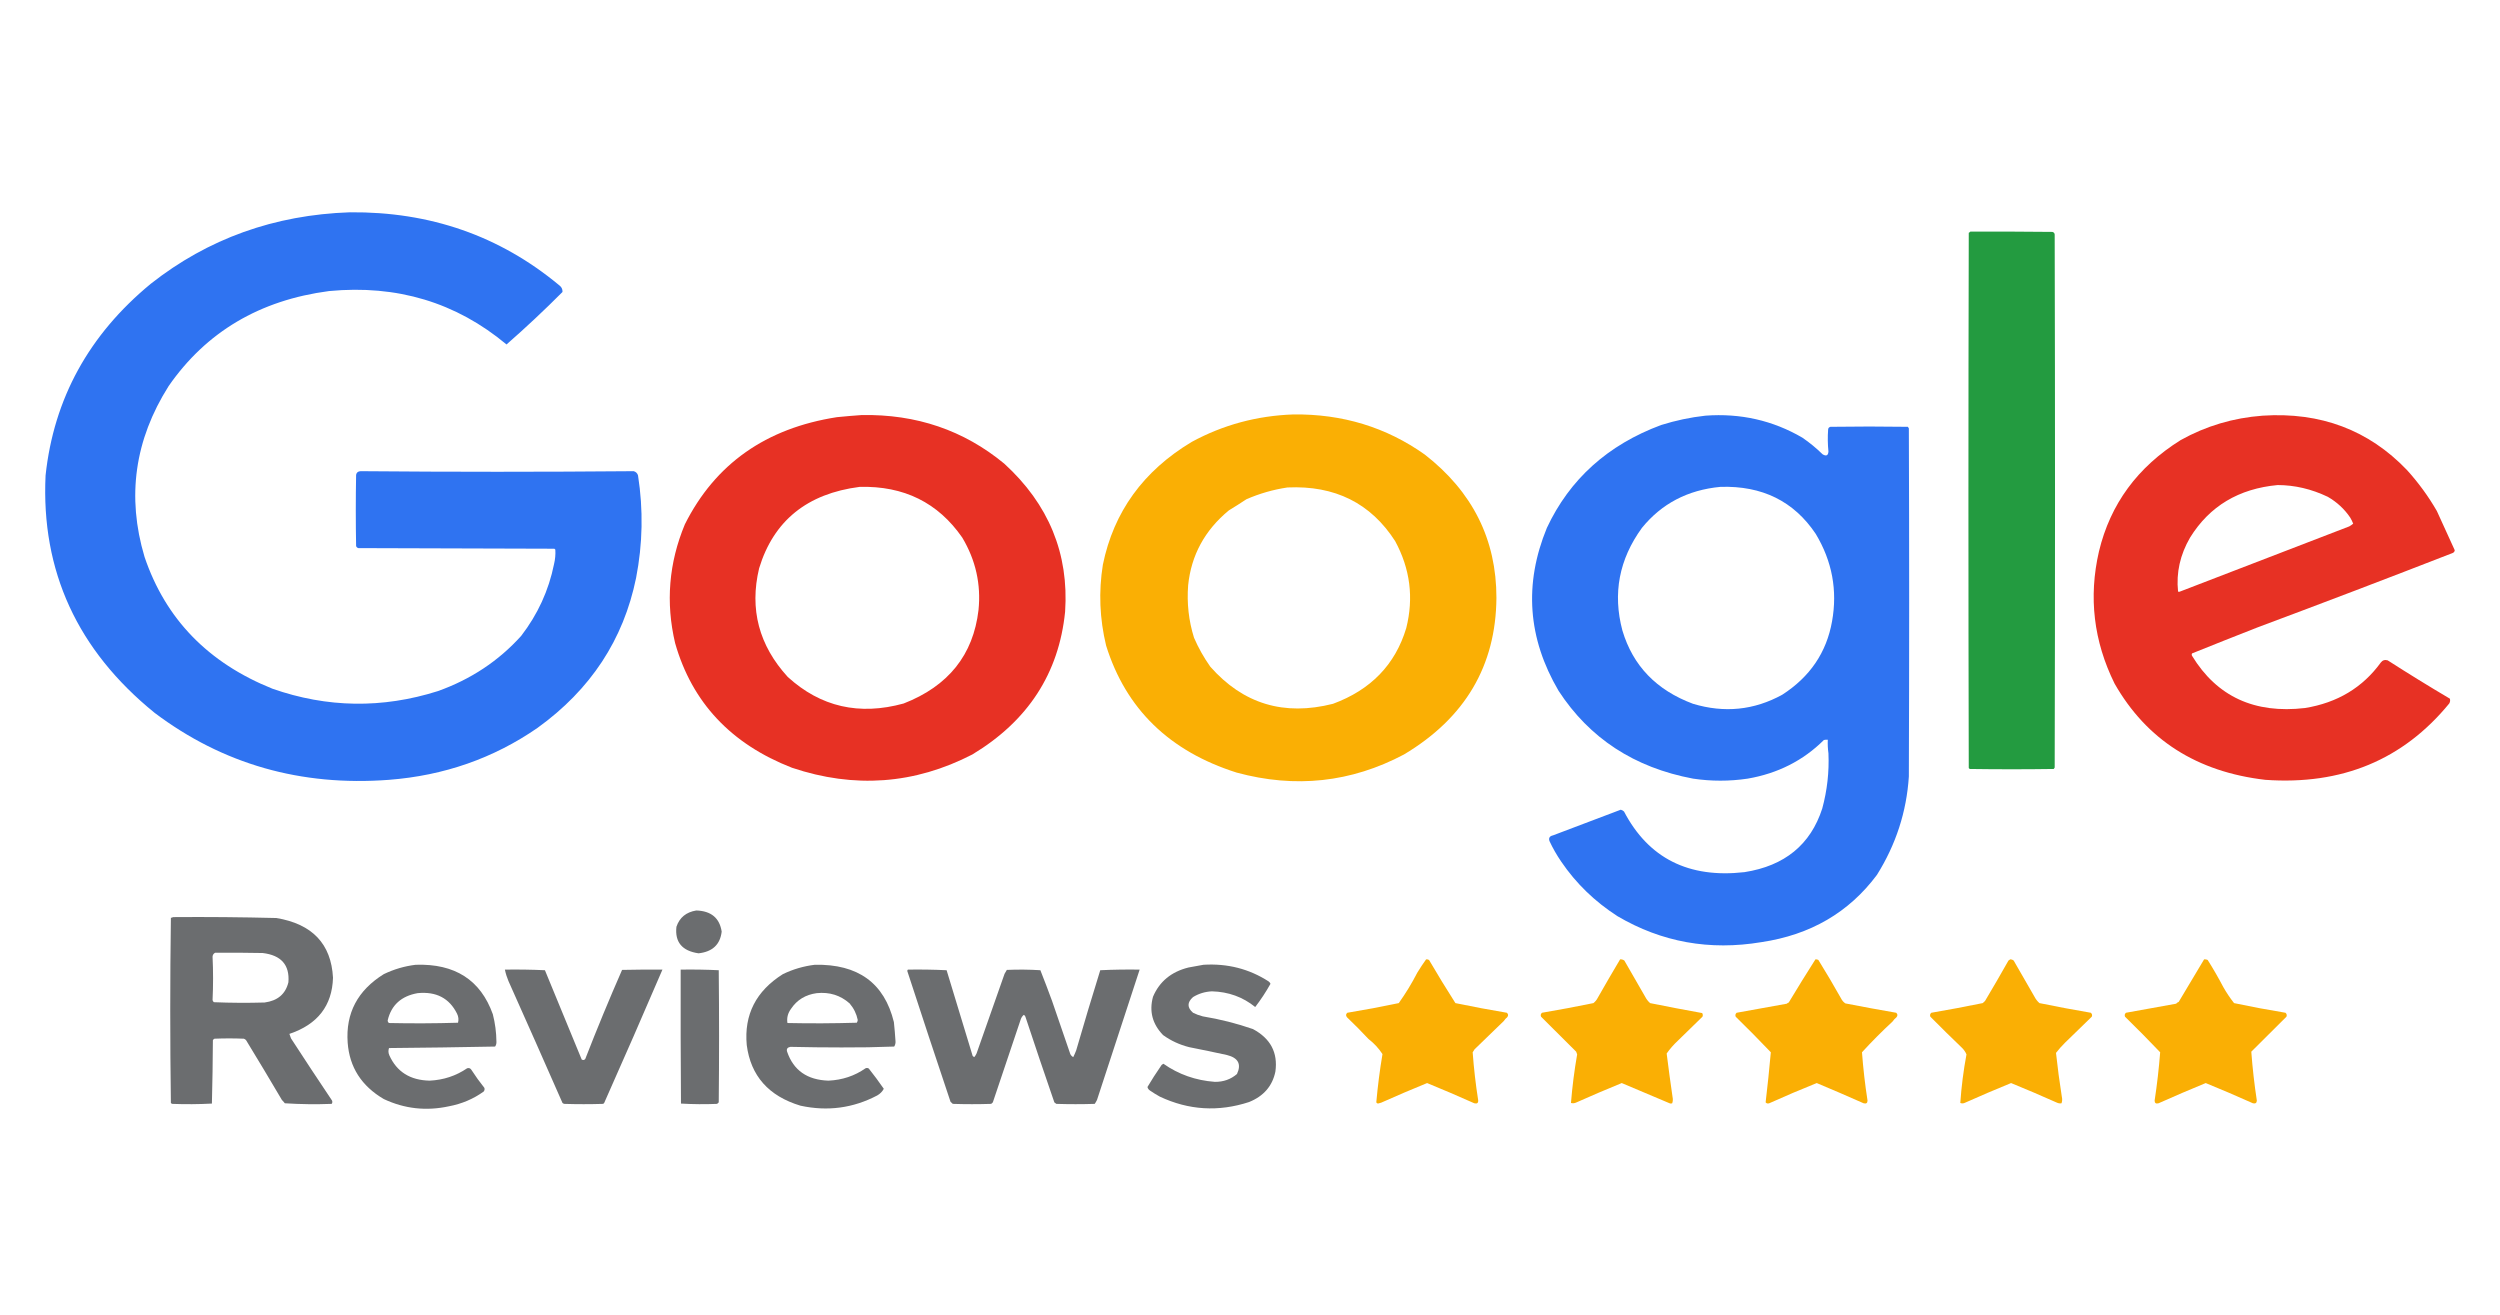 <svg width="135" height="71" viewBox="0 0 135 71" fill="none" xmlns="http://www.w3.org/2000/svg">
<path fill-rule="evenodd" clip-rule="evenodd" d="M18.896 11.464C23.214 11.424 26.975 12.733 30.182 15.391C30.319 15.488 30.384 15.613 30.375 15.766C29.401 16.744 28.394 17.689 27.352 18.601C24.631 16.33 21.438 15.369 17.771 15.717C14.026 16.21 11.137 17.921 9.106 20.849C7.271 23.751 6.837 26.825 7.805 30.071C8.938 33.423 11.241 35.797 14.713 37.191C17.669 38.226 20.646 38.269 23.643 37.321C25.423 36.686 26.923 35.692 28.143 34.339C29.04 33.174 29.632 31.882 29.918 30.462C29.98 30.203 30.004 29.943 29.988 29.68C29.971 29.663 29.953 29.647 29.936 29.631C26.408 29.62 22.881 29.609 19.354 29.598C19.289 29.582 19.248 29.544 19.23 29.484C19.207 28.202 19.207 26.921 19.23 25.639C19.254 25.514 19.336 25.448 19.477 25.444C24.393 25.487 29.309 25.487 34.225 25.444C34.344 25.483 34.42 25.559 34.453 25.672C34.742 27.524 34.707 29.371 34.348 31.211C33.668 34.542 31.893 37.241 29.021 39.309C26.65 40.947 23.978 41.881 21.006 42.111C16.246 42.471 12.027 41.265 8.35 38.494C4.178 35.109 2.215 30.835 2.461 25.672C2.907 21.527 4.8 18.078 8.139 15.326C11.231 12.889 14.817 11.602 18.896 11.464Z" fill="#2F73F1"/>
<path fill-rule="evenodd" clip-rule="evenodd" d="M106.4 12.507C107.877 12.502 109.354 12.507 110.83 12.523C110.908 12.544 110.949 12.593 110.953 12.67C110.977 22.261 110.977 31.852 110.953 41.443C110.94 41.473 110.923 41.5 110.9 41.524C109.389 41.546 107.877 41.546 106.365 41.524C106.348 41.508 106.33 41.492 106.313 41.475C106.289 31.841 106.289 22.206 106.313 12.572C106.347 12.554 106.377 12.532 106.4 12.507Z" fill="#239B40"/>
<path fill-rule="evenodd" clip-rule="evenodd" d="M69.838 22.38C72.488 22.346 74.855 23.069 76.939 24.547C79.52 26.556 80.809 29.136 80.807 32.286C80.779 35.951 79.115 38.77 75.814 40.742C72.96 42.254 69.949 42.58 66.779 41.72C63.148 40.569 60.798 38.283 59.73 34.861C59.38 33.409 59.321 31.953 59.555 30.494C60.138 27.642 61.737 25.432 64.353 23.863C66.046 22.943 67.874 22.449 69.838 22.38ZM69.522 26.323C72.084 26.205 74.023 27.171 75.34 29.223C76.148 30.715 76.348 32.279 75.938 33.916C75.345 35.887 74.027 37.25 71.983 38.005C69.337 38.679 67.128 38.011 65.356 36.001C65.007 35.507 64.714 34.986 64.477 34.437C64.19 33.519 64.085 32.574 64.16 31.602C64.326 29.981 65.058 28.634 66.358 27.561C66.679 27.367 66.995 27.166 67.307 26.959C68.017 26.65 68.755 26.438 69.522 26.323Z" fill="#FAAF04"/>
<path fill-rule="evenodd" clip-rule="evenodd" d="M46.529 22.413C49.478 22.358 52.045 23.233 54.229 25.036C56.63 27.229 57.726 29.895 57.516 33.036C57.178 36.364 55.508 38.933 52.506 40.742C49.385 42.351 46.138 42.59 42.768 41.459C39.474 40.176 37.37 37.933 36.457 34.73C35.94 32.539 36.115 30.399 36.984 28.311C38.621 25.051 41.358 23.123 45.194 22.527C45.644 22.482 46.089 22.444 46.529 22.413ZM46.424 26.291C48.808 26.23 50.654 27.142 51.961 29.028C52.688 30.245 52.981 31.548 52.84 32.938C52.557 35.367 51.209 37.05 48.797 37.989C46.399 38.65 44.313 38.172 42.539 36.555C40.982 34.85 40.466 32.895 40.992 30.69C41.773 28.122 43.584 26.655 46.424 26.291Z" fill="#E73124"/>
<path fill-rule="evenodd" clip-rule="evenodd" d="M92.092 22.446C93.987 22.306 95.733 22.703 97.33 23.635C97.721 23.903 98.084 24.202 98.42 24.531C98.615 24.65 98.72 24.601 98.736 24.384C98.696 23.989 98.69 23.593 98.719 23.195C98.722 23.119 98.764 23.07 98.842 23.048C100.236 23.027 101.631 23.027 103.025 23.048C103.047 23.073 103.065 23.1 103.078 23.13C103.101 29.397 103.101 35.665 103.078 41.932C102.955 43.836 102.38 45.606 101.355 47.243C99.843 49.272 97.763 50.483 95.115 50.876C92.319 51.344 89.73 50.877 87.346 49.475C86.117 48.684 85.103 47.701 84.305 46.526C84.062 46.171 83.851 45.802 83.672 45.418C83.616 45.252 83.68 45.149 83.865 45.109C85.083 44.644 86.302 44.182 87.521 43.724C87.588 43.742 87.647 43.775 87.697 43.822C89.019 46.346 91.187 47.438 94.201 47.096C96.372 46.757 97.772 45.611 98.402 43.659C98.668 42.679 98.779 41.685 98.736 40.677C98.702 40.436 98.69 40.191 98.701 39.944C98.63 39.939 98.559 39.944 98.49 39.96C97.374 41.07 96.003 41.765 94.377 42.046C93.392 42.193 92.408 42.193 91.424 42.046C88.252 41.449 85.833 39.868 84.164 37.305C82.497 34.468 82.286 31.535 83.531 28.506C84.764 25.875 86.821 24.023 89.701 22.951C90.484 22.705 91.281 22.536 92.092 22.446ZM92.9 26.291C95.154 26.219 96.871 27.066 98.051 28.832C98.938 30.308 99.231 31.883 98.93 33.557C98.632 35.234 97.736 36.553 96.24 37.516C94.719 38.352 93.113 38.514 91.424 38.005C89.448 37.27 88.176 35.951 87.609 34.046C87.079 32.051 87.431 30.205 88.664 28.506C89.728 27.196 91.141 26.457 92.9 26.291Z" fill="#2F73F1"/>
<path fill-rule="evenodd" clip-rule="evenodd" d="M122.185 22.446C125.31 22.243 127.906 23.22 129.973 25.378C130.594 26.063 131.133 26.802 131.59 27.594C131.911 28.299 132.234 29.005 132.556 29.712C132.55 29.78 132.515 29.829 132.451 29.859C128.959 31.219 125.455 32.555 121.939 33.867C120.745 34.333 119.556 34.806 118.371 35.284C118.347 35.328 118.347 35.371 118.371 35.415C119.711 37.613 121.744 38.553 124.471 38.233C126.216 37.95 127.581 37.13 128.566 35.773C128.658 35.652 128.781 35.614 128.935 35.659C130.041 36.369 131.16 37.059 132.293 37.728C132.319 37.819 132.308 37.906 132.258 37.989C129.768 41.029 126.458 42.404 122.326 42.111C118.631 41.681 115.918 39.949 114.187 36.913C113.057 34.625 112.775 32.247 113.344 29.777C113.956 27.223 115.427 25.219 117.756 23.765C119.123 23.003 120.599 22.563 122.185 22.446ZM122.994 26.193C123.917 26.195 124.82 26.407 125.701 26.828C126.199 27.116 126.603 27.491 126.914 27.953C126.976 28.057 127.029 28.166 127.072 28.278C127.007 28.334 126.936 28.382 126.861 28.425C123.818 29.596 120.771 30.769 117.721 31.944C117.685 31.966 117.65 31.966 117.615 31.944C117.509 30.925 117.726 29.953 118.265 29.028C119.315 27.333 120.891 26.388 122.994 26.193Z" fill="#E73124"/>
<path fill-rule="evenodd" clip-rule="evenodd" d="M37.599 49.166C38.4 49.191 38.857 49.571 38.971 50.306C38.89 51.005 38.474 51.396 37.722 51.479C36.833 51.351 36.435 50.873 36.527 50.046C36.694 49.548 37.052 49.255 37.599 49.166Z" fill="#6B6D6F"/>
<path fill-rule="evenodd" clip-rule="evenodd" d="M9.334 49.524C11.198 49.509 13.061 49.526 14.924 49.573C16.866 49.896 17.886 50.972 17.982 52.799C17.936 54.308 17.151 55.318 15.627 55.83C15.652 55.912 15.681 55.993 15.715 56.074C16.444 57.198 17.183 58.317 17.93 59.43C17.956 59.493 17.95 59.553 17.912 59.609C17.065 59.641 16.221 59.631 15.381 59.577C15.332 59.514 15.28 59.454 15.223 59.398C14.587 58.317 13.942 57.242 13.289 56.172C13.257 56.133 13.216 56.105 13.166 56.09C12.639 56.068 12.111 56.068 11.584 56.09C11.543 56.106 11.514 56.133 11.496 56.172C11.49 57.313 11.472 58.454 11.443 59.593C10.729 59.631 10.014 59.636 9.299 59.609C9.27 59.599 9.247 59.583 9.228 59.56C9.182 56.226 9.182 52.892 9.228 49.557C9.274 49.565 9.309 49.553 9.334 49.524ZM11.619 51.447C12.475 51.441 13.33 51.447 14.185 51.463C15.185 51.582 15.648 52.109 15.574 53.043C15.419 53.678 14.992 54.042 14.291 54.135C13.375 54.162 12.461 54.157 11.549 54.119C11.512 54.088 11.488 54.05 11.478 54.005C11.515 53.22 11.515 52.438 11.478 51.658C11.486 51.562 11.533 51.491 11.619 51.447Z" fill="#6B6D6F"/>
<path fill-rule="evenodd" clip-rule="evenodd" d="M77.01 51.805C77.068 51.798 77.12 51.809 77.168 51.838C77.626 52.621 78.101 53.398 78.592 54.168C79.513 54.359 80.439 54.533 81.369 54.689C81.453 54.762 81.459 54.843 81.387 54.933C81.315 54.989 81.256 55.054 81.211 55.129C80.682 55.641 80.154 56.152 79.629 56.66C79.594 56.715 79.559 56.769 79.524 56.823C79.587 57.69 79.686 58.553 79.822 59.414C79.833 59.561 79.763 59.615 79.612 59.577C78.769 59.2 77.92 58.836 77.063 58.485C76.232 58.824 75.406 59.177 74.584 59.544C74.526 59.564 74.468 59.58 74.408 59.593C74.368 59.583 74.339 59.561 74.32 59.528C74.397 58.656 74.508 57.787 74.654 56.921C74.452 56.611 74.2 56.339 73.899 56.106C73.525 55.706 73.138 55.315 72.738 54.933C72.666 54.843 72.672 54.762 72.756 54.689C73.687 54.536 74.613 54.362 75.533 54.168C75.908 53.642 76.242 53.093 76.535 52.522C76.685 52.276 76.844 52.037 77.01 51.805Z" fill="#FAAF04"/>
<path fill-rule="evenodd" clip-rule="evenodd" d="M98.033 51.805C98.091 51.798 98.144 51.809 98.192 51.838C98.617 52.525 99.027 53.22 99.422 53.923C99.473 54.029 99.55 54.116 99.65 54.184C100.562 54.362 101.476 54.531 102.393 54.689C102.476 54.762 102.482 54.843 102.41 54.933C102.328 54.999 102.257 55.075 102.199 55.161C101.62 55.699 101.069 56.252 100.547 56.823C100.612 57.695 100.711 58.563 100.846 59.43C100.846 59.566 100.775 59.615 100.635 59.577C99.795 59.204 98.952 58.84 98.104 58.485C97.24 58.831 96.385 59.195 95.537 59.577C95.46 59.604 95.395 59.587 95.344 59.528C95.45 58.628 95.544 57.726 95.625 56.823C95.005 56.173 94.373 55.532 93.727 54.901C93.694 54.817 93.712 54.747 93.779 54.689C94.683 54.531 95.585 54.368 96.486 54.2C96.516 54.171 96.551 54.149 96.592 54.135C97.063 53.352 97.543 52.575 98.033 51.805Z" fill="#FAAF04"/>
<path fill-rule="evenodd" clip-rule="evenodd" d="M119.022 51.805C119.091 51.797 119.155 51.808 119.215 51.838C119.516 52.316 119.797 52.805 120.059 53.304C120.23 53.605 120.423 53.892 120.639 54.168C121.559 54.362 122.485 54.536 123.416 54.689C123.483 54.748 123.5 54.818 123.469 54.901C122.832 55.534 122.199 56.164 121.57 56.791C121.635 57.673 121.735 58.553 121.869 59.43C121.864 59.56 121.793 59.609 121.658 59.577C120.812 59.198 119.963 58.834 119.109 58.485C118.253 58.836 117.403 59.2 116.561 59.577C116.42 59.615 116.35 59.566 116.35 59.43C116.482 58.563 116.581 57.694 116.649 56.823C116.029 56.173 115.396 55.532 114.75 54.901C114.718 54.817 114.735 54.747 114.803 54.689C115.705 54.526 116.607 54.363 117.51 54.2C117.547 54.155 117.594 54.123 117.65 54.102C118.104 53.335 118.561 52.569 119.022 51.805Z" fill="#FAAF04"/>
<path fill-rule="evenodd" clip-rule="evenodd" d="M87.486 51.805C87.572 51.799 87.648 51.821 87.715 51.87C88.09 52.523 88.466 53.175 88.84 53.825C88.906 53.954 88.994 54.068 89.104 54.168C90.038 54.357 90.976 54.536 91.916 54.705C91.956 54.768 91.962 54.833 91.934 54.901C91.489 55.334 91.044 55.769 90.598 56.204C90.373 56.414 90.174 56.642 90 56.889C90.097 57.669 90.203 58.452 90.317 59.235C90.344 59.352 90.338 59.466 90.299 59.577C90.252 59.599 90.205 59.599 90.158 59.577C89.302 59.21 88.44 58.846 87.574 58.485C86.742 58.825 85.916 59.178 85.096 59.544C85.006 59.581 84.918 59.586 84.832 59.56C84.903 58.683 85.014 57.808 85.166 56.937C85.148 56.889 85.131 56.84 85.113 56.791C84.481 56.161 83.848 55.531 83.215 54.901C83.183 54.817 83.2 54.747 83.268 54.689C84.198 54.531 85.124 54.357 86.045 54.168C86.142 54.09 86.219 53.998 86.273 53.891C86.669 53.192 87.074 52.497 87.486 51.805Z" fill="#FAAF04"/>
<path fill-rule="evenodd" clip-rule="evenodd" d="M108.545 51.805C108.618 51.804 108.683 51.826 108.738 51.87C109.115 52.525 109.49 53.176 109.863 53.825C109.93 53.954 110.018 54.068 110.127 54.167C111.049 54.356 111.975 54.53 112.904 54.689C112.972 54.746 112.989 54.817 112.957 54.901C112.477 55.367 111.996 55.835 111.516 56.302C111.339 56.477 111.174 56.661 111.024 56.856C111.11 57.65 111.215 58.442 111.34 59.234C111.368 59.351 111.362 59.465 111.322 59.577C111.238 59.592 111.155 59.581 111.076 59.544C110.257 59.178 109.431 58.825 108.598 58.485C107.765 58.825 106.939 59.178 106.119 59.544C106.031 59.591 105.943 59.596 105.856 59.56C105.916 58.681 106.027 57.807 106.19 56.937C106.13 56.795 106.042 56.67 105.926 56.562C105.356 56.016 104.793 55.462 104.238 54.901C104.206 54.817 104.224 54.746 104.291 54.689C105.221 54.53 106.147 54.356 107.068 54.167C107.11 54.129 107.15 54.092 107.191 54.053C107.621 53.333 108.043 52.605 108.457 51.87C108.492 51.852 108.521 51.83 108.545 51.805Z" fill="#FAAF04"/>
<path fill-rule="evenodd" clip-rule="evenodd" d="M22.448 52.098C24.564 52.027 25.952 52.918 26.613 54.77C26.738 55.258 26.802 55.752 26.807 56.253C26.813 56.348 26.789 56.435 26.736 56.514C24.827 56.551 22.917 56.579 21.006 56.595C20.961 56.727 20.967 56.858 21.024 56.986C21.425 57.879 22.152 58.335 23.203 58.355C23.952 58.319 24.625 58.096 25.225 57.687C25.323 57.657 25.4 57.684 25.453 57.768C25.67 58.105 25.905 58.431 26.157 58.746C26.179 58.816 26.167 58.881 26.121 58.941C25.567 59.342 24.939 59.608 24.241 59.74C23.017 60.006 21.845 59.876 20.725 59.349C19.521 58.644 18.871 57.629 18.774 56.302C18.661 54.713 19.312 53.48 20.725 52.603C21.27 52.34 21.844 52.171 22.448 52.098ZM22.553 53.63C23.555 53.532 24.264 53.901 24.68 54.738C24.759 54.897 24.776 55.06 24.733 55.227C23.491 55.265 22.248 55.27 21.006 55.243C20.955 55.206 20.932 55.157 20.936 55.096C21.131 54.275 21.67 53.786 22.553 53.63Z" fill="#6B6D6F"/>
<path fill-rule="evenodd" clip-rule="evenodd" d="M43.998 52.098C46.331 52.05 47.755 53.082 48.27 55.194C48.307 55.541 48.336 55.889 48.358 56.237C48.364 56.337 48.34 56.429 48.287 56.514C47.34 56.551 46.391 56.567 45.44 56.562C44.519 56.562 43.599 56.551 42.68 56.53C42.518 56.56 42.46 56.646 42.504 56.791C42.847 57.797 43.591 58.319 44.736 58.355C45.481 58.322 46.149 58.1 46.74 57.687C46.802 57.661 46.861 57.666 46.916 57.703C47.199 58.059 47.468 58.422 47.725 58.795C47.645 58.944 47.528 59.064 47.373 59.153C46.069 59.84 44.686 60.025 43.225 59.707C41.506 59.188 40.539 58.097 40.324 56.432C40.174 54.793 40.825 53.517 42.276 52.603C42.819 52.34 43.393 52.172 43.998 52.098ZM44.104 53.63C44.791 53.56 45.383 53.745 45.879 54.184C46.105 54.448 46.251 54.746 46.319 55.08C46.314 55.133 46.296 55.182 46.266 55.227C45.02 55.264 43.772 55.27 42.522 55.243C42.477 54.968 42.542 54.713 42.715 54.477C43.037 53.994 43.5 53.712 44.104 53.63Z" fill="#6B6D6F"/>
<path fill-rule="evenodd" clip-rule="evenodd" d="M64.986 52.098C66.28 52.019 67.451 52.317 68.502 52.994C68.551 53.029 68.586 53.072 68.607 53.125C68.363 53.561 68.088 53.98 67.781 54.379C67.116 53.839 66.337 53.556 65.443 53.532C65.071 53.55 64.731 53.654 64.424 53.842C64.101 54.128 64.101 54.41 64.424 54.689C64.591 54.773 64.767 54.838 64.951 54.884C65.878 55.037 66.78 55.265 67.658 55.569C68.609 56.078 69.014 56.843 68.871 57.866C68.711 58.645 68.236 59.194 67.447 59.511C65.797 60.05 64.191 59.952 62.631 59.218C62.449 59.118 62.273 59.009 62.103 58.892C62.027 58.843 61.98 58.778 61.963 58.697C62.189 58.316 62.429 57.941 62.684 57.573C62.715 57.513 62.762 57.47 62.824 57.442C63.644 58.018 64.57 58.344 65.602 58.42C66.064 58.425 66.463 58.284 66.797 57.996C67.046 57.464 66.864 57.122 66.252 56.97C65.574 56.822 64.894 56.681 64.213 56.546C63.695 56.415 63.227 56.198 62.807 55.895C62.23 55.3 62.048 54.61 62.262 53.825C62.611 53.003 63.249 52.476 64.178 52.245C64.452 52.193 64.721 52.144 64.986 52.098Z" fill="#6B6D6F"/>
<path fill-rule="evenodd" clip-rule="evenodd" d="M27.264 52.359C27.987 52.348 28.708 52.359 29.426 52.392C30.092 54 30.754 55.607 31.412 57.214C31.488 57.26 31.553 57.249 31.605 57.182C32.233 55.567 32.895 53.965 33.592 52.375C34.318 52.359 35.045 52.353 35.772 52.359C34.74 54.764 33.692 57.164 32.625 59.56C32.607 59.577 32.59 59.593 32.572 59.609C31.869 59.631 31.166 59.631 30.463 59.609C30.431 59.597 30.401 59.581 30.375 59.56C29.408 57.358 28.435 55.164 27.457 52.978C27.372 52.777 27.307 52.57 27.264 52.359Z" fill="#6B6D6F"/>
<path fill-rule="evenodd" clip-rule="evenodd" d="M36.756 52.359C37.444 52.348 38.13 52.359 38.812 52.392C38.836 54.77 38.836 57.149 38.812 59.528C38.783 59.555 38.754 59.582 38.724 59.609C38.072 59.636 37.421 59.631 36.773 59.593C36.756 57.182 36.75 54.77 36.756 52.359Z" fill="#6B6D6F"/>
<path fill-rule="evenodd" clip-rule="evenodd" d="M49.025 52.359C49.725 52.348 50.422 52.359 51.117 52.392C51.586 53.934 52.055 55.477 52.523 57.019C52.548 57.047 52.577 57.068 52.611 57.084C52.661 57.024 52.702 56.959 52.734 56.888C53.239 55.453 53.743 54.02 54.246 52.587C54.283 52.514 54.324 52.443 54.369 52.375C54.975 52.349 55.579 52.354 56.18 52.392C56.398 52.944 56.609 53.498 56.812 54.053C57.142 55.01 57.47 55.966 57.797 56.921C57.831 56.991 57.884 57.045 57.955 57.084C58.013 56.968 58.066 56.848 58.113 56.725C58.532 55.278 58.966 53.834 59.414 52.392C60.12 52.359 60.83 52.348 61.541 52.359C60.77 54.704 60.003 57.05 59.238 59.397C59.202 59.471 59.161 59.541 59.115 59.609C58.424 59.631 57.733 59.631 57.041 59.609C57.006 59.582 56.971 59.555 56.935 59.528C56.404 57.989 55.882 56.447 55.371 54.901C55.358 54.855 55.329 54.822 55.283 54.803C55.21 54.866 55.157 54.942 55.125 55.031C54.619 56.532 54.115 58.031 53.613 59.528C53.584 59.555 53.555 59.582 53.525 59.609C52.834 59.631 52.143 59.631 51.451 59.609C51.41 59.571 51.369 59.533 51.328 59.495C50.538 57.14 49.758 54.783 48.99 52.424C49.003 52.402 49.015 52.38 49.025 52.359Z" fill="#6B6D6F"/>
</svg>
